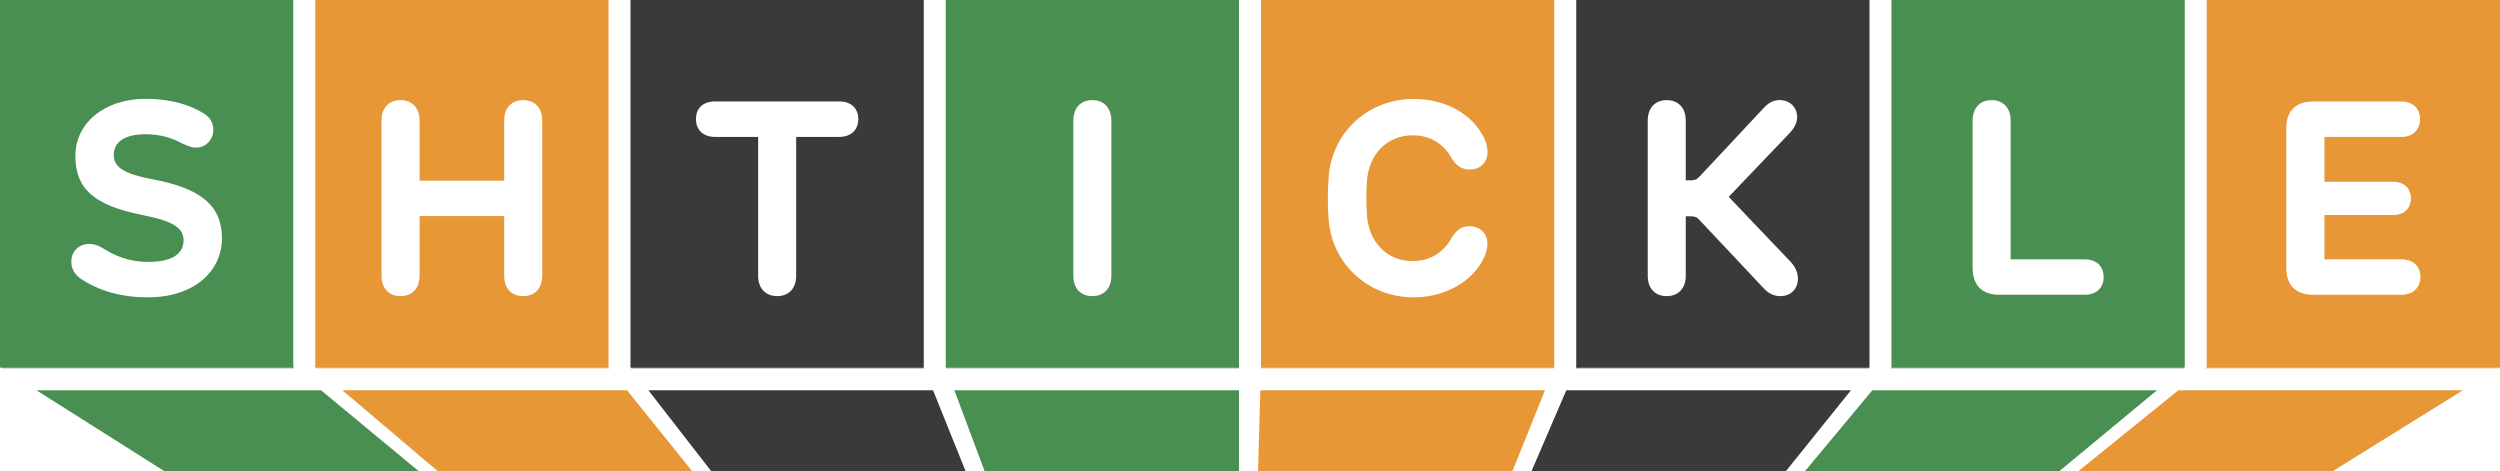 <?xml version="1.0" encoding="UTF-8"?><svg id="Layer_2" xmlns="http://www.w3.org/2000/svg" viewBox="0 0 537.04 101.25"><defs><style>.cls-1{fill:none;}.cls-2{fill:#e89736;}.cls-3{fill:#4a8f52;}.cls-4{fill:#3A3A3D;}</style></defs><g id="shtickle-logo"><g><path class="cls-3" d="M0,0V78.89H63V0H0ZM31.9,63.88c-7.09,0-11.6-2.05-14.41-3.92-1.41-.91-2.17-2.2-2.17-3.75,0-2.25,1.67-3.81,3.84-3.81,1.23,0,2.14,.44,3.1,1.02,2.31,1.38,5.07,2.84,9.63,2.84,4.92,0,7.55-1.61,7.55-4.69s-3.37-4.28-9.05-5.42c-10.04-2.05-14.2-5.5-14.2-12.65s6.35-12.27,15.05-12.27c5.89,0,9.9,1.52,12.42,3.07,1.44,.88,2.17,2.02,2.17,3.6,0,2.05-1.61,3.81-3.63,3.81-1.14,0-2.11-.47-3.22-.97-1.93-1.02-4.25-1.9-7.73-1.9-4.69,0-6.82,1.82-6.82,4.45s2.23,4.07,8.26,5.21c10.45,1.93,14.99,5.65,14.99,12.71s-6.03,12.65-15.78,12.65Z"/><path class="cls-2" d="M67.72,0V78.89h63V0h-63Zm48.76,59.22c0,2.75-1.61,4.39-4.1,4.39s-4.07-1.64-4.07-4.39v-12.8h-18.18v12.8c0,2.75-1.61,4.39-4.1,4.39s-4.07-1.64-4.07-4.39V25.9c0-2.75,1.61-4.39,4.07-4.39s4.1,1.64,4.1,4.39v12.91h18.18v-12.91c0-2.75,1.61-4.39,4.07-4.39s4.1,1.64,4.1,4.39V59.22Z"/><path class="cls-4" d="M135.44,0V78.89h63V0h-63Zm44.87,29.41h-9.28v29.81c0,2.75-1.58,4.39-4.07,4.39s-4.1-1.64-4.1-4.39V29.41h-9.28c-2.52,0-4.07-1.49-4.07-3.84s1.55-3.78,4.07-3.78h26.73c2.52,0,4.07,1.49,4.07,3.78s-1.55,3.84-4.07,3.84Z"/><path class="cls-3" d="M203.16,0V78.89h63V0h-63Zm35.58,59.22c0,2.75-1.61,4.39-4.1,4.39s-4.07-1.64-4.07-4.39V25.9c0-2.75,1.61-4.39,4.07-4.39s4.1,1.64,4.1,4.39V59.22Z"/><path class="cls-2" d="M270.88,0V78.89h63V0h-63Zm22.77,46.31c.41,5.71,4.3,9.78,9.81,9.78,4.19,0,6.97-2.37,8.34-4.95,.91-1.52,2.02-2.55,3.84-2.55,2.23,0,3.87,1.49,3.87,3.72,0,.85-.15,1.76-.67,2.93-2.4,5.27-8.55,8.64-15.11,8.64-10.01,0-17.54-7.32-18.3-16.57-.26-3.19-.26-6.3,0-9.49,.76-9.25,8.29-16.57,18.3-16.57,6.53,0,12.56,3.1,15.14,8.52,.5,1.11,.67,2.08,.67,2.93,0,2.23-1.61,3.72-3.84,3.72-1.82,0-2.93-.94-3.81-2.34-1.38-2.55-3.98-5.01-8.43-5.01-5.5,0-9.4,4.04-9.81,9.78-.18,2.43-.18,5.04,0,7.47Z"/><path class="cls-4" d="M338.6,0V78.89h63V0h-63Zm43.86,63.61c-1.35,0-2.55-.5-3.72-1.82l-13.24-14.08c-1.11-1.23-1.14-1.26-3.37-1.26v12.77c0,2.75-1.61,4.39-4.1,4.39s-4.07-1.64-4.07-4.39V25.9c0-2.75,1.61-4.39,4.07-4.39s4.1,1.64,4.1,4.39v12.85c2.17,0,2.2,0,3.37-1.26l13.26-14.17c1.14-1.29,2.23-1.82,3.54-1.82,2.11,0,3.75,1.49,3.75,3.63,0,1.2-.53,2.28-1.58,3.43l-13.12,13.73,13.38,14.03c1.11,1.23,1.49,2.49,1.49,3.51,0,2.31-1.58,3.78-3.78,3.78Z"/><path class="cls-3" d="M406.32,0V78.89h63V0h-63Zm41.47,63.32h-18.27c-3.75,0-5.77-2.02-5.77-5.83V25.9c0-2.75,1.61-4.39,4.07-4.39s4.1,1.64,4.1,4.39v29.81h15.87c2.55,0,4.1,1.49,4.1,3.81s-1.55,3.81-4.1,3.81Z"/><path class="cls-2" d="M474.04,0V78.89h63V0h-63Zm41.81,63.32h-18.92c-3.78,0-5.8-2.02-5.8-5.83V27.63c0-3.81,2.02-5.83,5.8-5.83h18.86c2.52,0,4.07,1.49,4.07,3.81s-1.55,3.81-4.07,3.81h-16.46v9.63h14.76c2.34,0,3.81,1.41,3.81,3.57s-1.46,3.57-3.81,3.57h-14.76v9.52h16.51c2.55,0,4.1,1.49,4.1,3.78s-1.55,3.84-4.1,3.84Z"/><polygon class="cls-3" points="63.27 79.11 .35 79.11 0 78.89 63 78.89 63.27 79.11"/><polygon class="cls-3" points="89.99 101.25 35.36 101.25 7.81 83.83 68.96 83.83 89.99 101.25"/><polygon class="cls-2" points="130.9 79.11 67.98 79.11 67.72 78.89 130.72 78.89 130.9 79.11"/><polygon class="cls-2" points="148.71 101.25 94.08 101.25 73.54 83.83 134.7 83.83 148.71 101.25"/><polygon class="cls-4" points="198.53 79.11 135.61 79.11 135.44 78.89 198.44 78.89 198.53 79.11"/><polygon class="cls-4" points="207.44 101.25 152.81 101.25 139.28 83.83 200.43 83.83 207.44 101.25"/><polygon class="cls-3" points="266.16 78.89 266.16 79.11 203.24 79.11 203.16 78.89 266.16 78.89"/><polygon class="cls-3" points="266.16 83.83 266.16 101.25 211.53 101.25 205.01 83.83 266.16 83.83"/><polygon class="cls-2" points="331.89 83.83 324.88 101.25 270.25 101.25 270.74 83.83 331.89 83.83"/><polygon class="cls-2" points="333.88 78.89 333.79 79.11 270.87 79.11 270.88 78.89 333.88 78.89"/><polygon class="cls-4" points="397.62 83.83 383.61 101.25 328.98 101.25 336.47 83.83 397.62 83.83"/><polygon class="cls-4" points="401.6 78.89 401.42 79.11 338.51 79.11 338.6 78.89 401.6 78.89"/><polygon class="cls-3" points="463.36 83.83 442.33 101.25 387.7 101.25 402.21 83.83 463.36 83.83"/><polygon class="cls-3" points="469.32 78.89 469.05 79.11 406.14 79.11 406.32 78.89 469.32 78.89"/><polygon class="cls-2" points="529.09 83.83 501.06 101.25 446.42 101.25 467.94 83.83 529.09 83.83"/><polygon class="cls-2" points="537.04 78.89 536.69 79.11 473.77 79.11 474.04 78.89 537.04 78.89"/><line class="cls-1" x1="536.69" y1="79.11" x2="529.09" y2="83.83"/></g></g></svg>